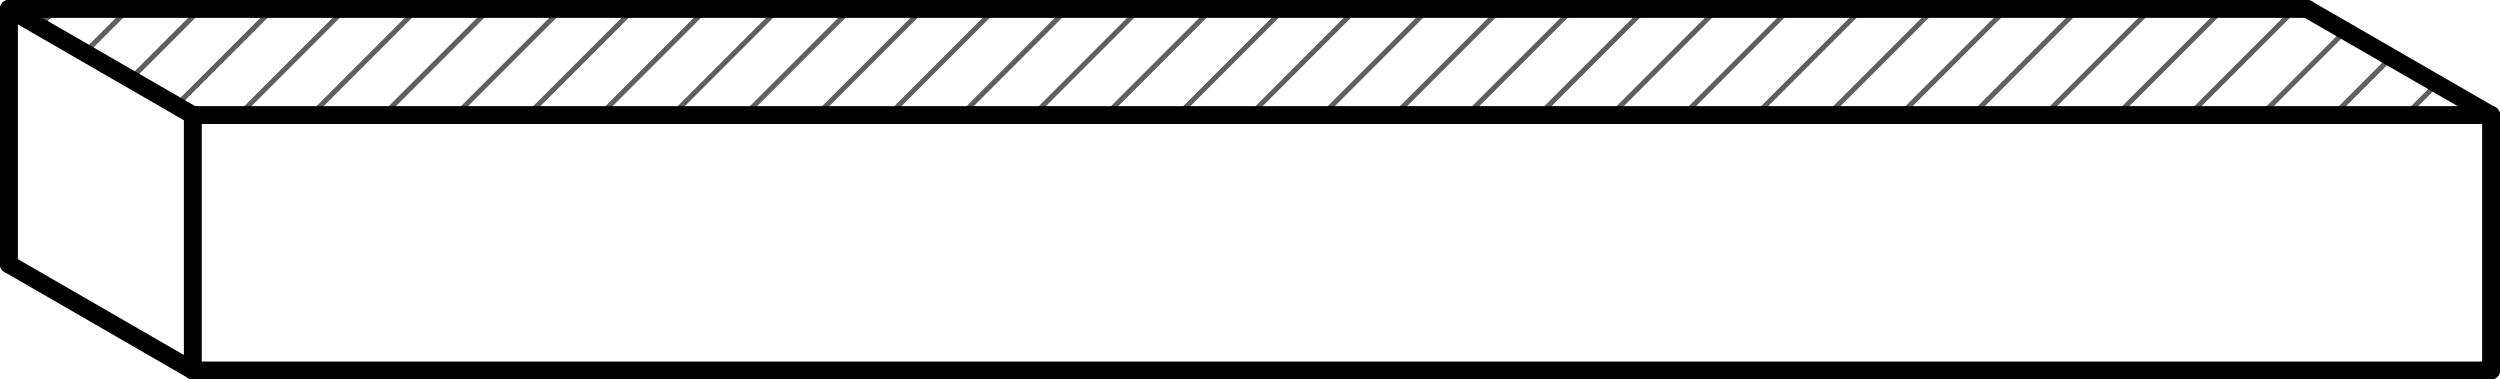 <?xml version="1.0" encoding="UTF-8" standalone="no"?>
<svg
   xmlns:dc="http://purl.org/dc/elements/1.1/"
   xmlns:cc="http://creativecommons.org/ns#"
   xmlns:rdf="http://www.w3.org/1999/02/22-rdf-syntax-ns#"
   xmlns:svg="http://www.w3.org/2000/svg"
   xmlns="http://www.w3.org/2000/svg"
   xmlns:xlink="http://www.w3.org/1999/xlink"
   xmlns:sodipodi="http://sodipodi.sourceforge.net/DTD/sodipodi-0.dtd"
   xmlns:inkscape="http://www.inkscape.org/namespaces/inkscape"
   inkscape:version="1.0 (4035a4fb49, 2020-05-01)"
   sodipodi:docname="piezo_beam.svg"
   xml:space="preserve"
   enable-background="new 0 0 1190.55 841.89"
   viewBox="0 0 138.758 21.057"
   height="21.057"
   width="138.758"
   y="0px"
   x="0px"
   id="Ebene_1"
   version="1.1"><defs
   id="defs1343">
	<defs
   id="defs43">
		<polyline
   id="SVGID_1_"
   points="27,27 1164.001,27 1164.001,815.001 27,815.001 27,27   " />
	</defs>
	<clipPath
   id="SVGID_2_">
		<use
   xlink:href="#SVGID_1_"
   overflow="visible"
   id="use45"
   x="0"
   y="0"
   width="100%"
   height="100%" />
	</clipPath>
	
	
	
	
	
	
	
	
	
	
	
	
	
	
	
	
	
	
	
	
	
	
	
	
	
	
	
	
	
	
	
	
	
	
	
		
	
		
	
		
	
		
	
		
	
		
	
		
	
		
	
		
	
		
	
		
	
		
	
		
	
		
	
		
	
		
	
		
	
		
	
		
	
		
	
		
	
		
	
		
	
		
	
		
	
		
	
		
	
		
	
		
	
		
	
		
	
		
	
		
	
		
	
		
	
		
	
		
	
		
	
		
	
		
	
		
	
		
	
		
	
		
	
		
	
		
	
		
	
		
	
		
	
		
	
		
	
		
	
		
	
		
	
		
	
		
	
		
	
		
	
		
	
		
	
		
	
		
	
		
	
		
	
		
	
		
	
		
	
		
	
		
	
		
	
		
	
		
	
		
	
		
	
		
	
		
	
		
</defs><sodipodi:namedview
   fit-margin-bottom="0"
   fit-margin-right="0"
   fit-margin-left="0"
   fit-margin-top="0"
   inkscape:current-layer="Ebene_1"
   inkscape:window-maximized="0"
   inkscape:window-y="0"
   inkscape:window-x="1273"
   inkscape:cy="162.97437"
   inkscape:cx="4.166582"
   inkscape:zoom="1.2460711"
   showgrid="false"
   id="namedview1341"
   inkscape:window-height="1368"
   inkscape:window-width="1278"
   inkscape:pageshadow="2"
   inkscape:pageopacity="0"
   guidetolerance="10"
   gridtolerance="10"
   objecttolerance="10"
   borderopacity="1"
   bordercolor="#666666"
   pagecolor="#ffffff" />




















<g
   transform="translate(-266.923,-111.635)"
   id="g2913"><g
     id="g564"
     clip-path="url(#SVGID_2_)">
		<defs
   id="defs487">
			<polyline
   points="267.419,112.131 277.625,118.023 405.185,118.023 394.978,112.131 267.419,112.131    "
   id="SVGID_27_" />
		</defs>
		<clipPath
   id="SVGID_28_">
			<use
   height="100%"
   width="100%"
   y="0"
   x="0"
   id="use489"
   overflow="visible"
   xlink:href="#SVGID_27_" />
		</clipPath>
		
			<line
   id="line492"
   y2="117.756"
   x2="404.723"
   y1="118.023"
   x1="404.457"
   stroke-miterlimit="10"
   stroke-linejoin="round"
   stroke-linecap="round"
   stroke-width="0.283"
   stroke="#5f5f5f"
   fill="none"
   clip-path="url(#SVGID_28_)" />
		
			<line
   id="line494"
   y2="116.29"
   x2="402.183"
   y1="118.023"
   x1="400.448"
   stroke-miterlimit="10"
   stroke-linejoin="round"
   stroke-linecap="round"
   stroke-width="0.283"
   stroke="#5f5f5f"
   fill="none"
   clip-path="url(#SVGID_28_)" />
		
			<line
   id="line496"
   y2="114.822"
   x2="399.64"
   y1="118.023"
   x1="396.44"
   stroke-miterlimit="10"
   stroke-linejoin="round"
   stroke-linecap="round"
   stroke-width="0.283"
   stroke="#5f5f5f"
   fill="none"
   clip-path="url(#SVGID_28_)" />
		
			<line
   id="line498"
   y2="113.354"
   x2="397.098"
   y1="118.023"
   x1="392.432"
   stroke-miterlimit="10"
   stroke-linejoin="round"
   stroke-linecap="round"
   stroke-width="0.283"
   stroke="#5f5f5f"
   fill="none"
   clip-path="url(#SVGID_28_)" />
		
			<line
   id="line500"
   y2="112.131"
   x2="394.314"
   y1="118.023"
   x1="388.421"
   stroke-miterlimit="10"
   stroke-linejoin="round"
   stroke-linecap="round"
   stroke-width="0.283"
   stroke="#5f5f5f"
   fill="none"
   clip-path="url(#SVGID_28_)" />
		
			<line
   id="line502"
   y2="112.131"
   x2="390.306"
   y1="118.023"
   x1="384.413"
   stroke-miterlimit="10"
   stroke-linejoin="round"
   stroke-linecap="round"
   stroke-width="0.283"
   stroke="#5f5f5f"
   fill="none"
   clip-path="url(#SVGID_28_)" />
		
			<line
   id="line504"
   y2="112.131"
   x2="386.297"
   y1="118.023"
   x1="380.404"
   stroke-miterlimit="10"
   stroke-linejoin="round"
   stroke-linecap="round"
   stroke-width="0.283"
   stroke="#5f5f5f"
   fill="none"
   clip-path="url(#SVGID_28_)" />
		
			<line
   id="line506"
   y2="112.131"
   x2="382.287"
   y1="118.023"
   x1="376.396"
   stroke-miterlimit="10"
   stroke-linejoin="round"
   stroke-linecap="round"
   stroke-width="0.283"
   stroke="#5f5f5f"
   fill="none"
   clip-path="url(#SVGID_28_)" />
		
			<line
   id="line508"
   y2="112.131"
   x2="378.278"
   y1="118.023"
   x1="372.385"
   stroke-miterlimit="10"
   stroke-linejoin="round"
   stroke-linecap="round"
   stroke-width="0.283"
   stroke="#5f5f5f"
   fill="none"
   clip-path="url(#SVGID_28_)" />
		
			<line
   id="line510"
   y2="112.131"
   x2="374.27"
   y1="118.023"
   x1="368.377"
   stroke-miterlimit="10"
   stroke-linejoin="round"
   stroke-linecap="round"
   stroke-width="0.283"
   stroke="#5f5f5f"
   fill="none"
   clip-path="url(#SVGID_28_)" />
		
			<line
   id="line512"
   y2="112.131"
   x2="370.262"
   y1="118.023"
   x1="364.369"
   stroke-miterlimit="10"
   stroke-linejoin="round"
   stroke-linecap="round"
   stroke-width="0.283"
   stroke="#5f5f5f"
   fill="none"
   clip-path="url(#SVGID_28_)" />
		
			<line
   id="line514"
   y2="112.131"
   x2="366.254"
   y1="118.023"
   x1="360.36"
   stroke-miterlimit="10"
   stroke-linejoin="round"
   stroke-linecap="round"
   stroke-width="0.283"
   stroke="#5f5f5f"
   fill="none"
   clip-path="url(#SVGID_28_)" />
		
			<line
   id="line516"
   y2="112.131"
   x2="362.243"
   y1="118.023"
   x1="356.353"
   stroke-miterlimit="10"
   stroke-linejoin="round"
   stroke-linecap="round"
   stroke-width="0.283"
   stroke="#5f5f5f"
   fill="none"
   clip-path="url(#SVGID_28_)" />
		
			<line
   id="line518"
   y2="112.131"
   x2="358.234"
   y1="118.023"
   x1="352.341"
   stroke-miterlimit="10"
   stroke-linejoin="round"
   stroke-linecap="round"
   stroke-width="0.283"
   stroke="#5f5f5f"
   fill="none"
   clip-path="url(#SVGID_28_)" />
		
			<line
   id="line520"
   y2="112.131"
   x2="354.227"
   y1="118.023"
   x1="348.333"
   stroke-miterlimit="10"
   stroke-linejoin="round"
   stroke-linecap="round"
   stroke-width="0.283"
   stroke="#5f5f5f"
   fill="none"
   clip-path="url(#SVGID_28_)" />
		
			<line
   id="line522"
   y2="112.131"
   x2="350.218"
   y1="118.023"
   x1="344.325"
   stroke-miterlimit="10"
   stroke-linejoin="round"
   stroke-linecap="round"
   stroke-width="0.283"
   stroke="#5f5f5f"
   fill="none"
   clip-path="url(#SVGID_28_)" />
		
			<line
   id="line524"
   y2="112.131"
   x2="346.207"
   y1="118.023"
   x1="340.317"
   stroke-miterlimit="10"
   stroke-linejoin="round"
   stroke-linecap="round"
   stroke-width="0.283"
   stroke="#5f5f5f"
   fill="none"
   clip-path="url(#SVGID_28_)" />
		
			<line
   id="line526"
   y2="112.131"
   x2="342.199"
   y1="118.023"
   x1="336.309"
   stroke-miterlimit="10"
   stroke-linejoin="round"
   stroke-linecap="round"
   stroke-width="0.283"
   stroke="#5f5f5f"
   fill="none"
   clip-path="url(#SVGID_28_)" />
		
			<line
   id="line528"
   y2="112.131"
   x2="338.191"
   y1="118.023"
   x1="332.297"
   stroke-miterlimit="10"
   stroke-linejoin="round"
   stroke-linecap="round"
   stroke-width="0.283"
   stroke="#5f5f5f"
   fill="none"
   clip-path="url(#SVGID_28_)" />
		
			<line
   id="line530"
   y2="112.131"
   x2="334.183"
   y1="118.023"
   x1="328.29"
   stroke-miterlimit="10"
   stroke-linejoin="round"
   stroke-linecap="round"
   stroke-width="0.283"
   stroke="#5f5f5f"
   fill="none"
   clip-path="url(#SVGID_28_)" />
		
			<line
   id="line532"
   y2="112.131"
   x2="330.174"
   y1="118.023"
   x1="324.281"
   stroke-miterlimit="10"
   stroke-linejoin="round"
   stroke-linecap="round"
   stroke-width="0.283"
   stroke="#5f5f5f"
   fill="none"
   clip-path="url(#SVGID_28_)" />
		
			<line
   id="line534"
   y2="112.131"
   x2="326.164"
   y1="118.023"
   x1="320.273"
   stroke-miterlimit="10"
   stroke-linejoin="round"
   stroke-linecap="round"
   stroke-width="0.283"
   stroke="#5f5f5f"
   fill="none"
   clip-path="url(#SVGID_28_)" />
		
			<line
   id="line536"
   y2="112.131"
   x2="322.155"
   y1="118.023"
   x1="316.262"
   stroke-miterlimit="10"
   stroke-linejoin="round"
   stroke-linecap="round"
   stroke-width="0.283"
   stroke="#5f5f5f"
   fill="none"
   clip-path="url(#SVGID_28_)" />
		
			<line
   id="line538"
   y2="112.131"
   x2="318.147"
   y1="118.023"
   x1="312.254"
   stroke-miterlimit="10"
   stroke-linejoin="round"
   stroke-linecap="round"
   stroke-width="0.283"
   stroke="#5f5f5f"
   fill="none"
   clip-path="url(#SVGID_28_)" />
		
			<line
   id="line540"
   y2="112.131"
   x2="314.139"
   y1="118.023"
   x1="308.246"
   stroke-miterlimit="10"
   stroke-linejoin="round"
   stroke-linecap="round"
   stroke-width="0.283"
   stroke="#5f5f5f"
   fill="none"
   clip-path="url(#SVGID_28_)" />
		
			<line
   id="line542"
   y2="112.131"
   x2="310.13"
   y1="118.023"
   x1="304.237"
   stroke-miterlimit="10"
   stroke-linejoin="round"
   stroke-linecap="round"
   stroke-width="0.283"
   stroke="#5f5f5f"
   fill="none"
   clip-path="url(#SVGID_28_)" />
		
			<line
   id="line544"
   y2="112.131"
   x2="306.12"
   y1="118.023"
   x1="300.229"
   stroke-miterlimit="10"
   stroke-linejoin="round"
   stroke-linecap="round"
   stroke-width="0.283"
   stroke="#5f5f5f"
   fill="none"
   clip-path="url(#SVGID_28_)" />
		
			<line
   id="line546"
   y2="112.131"
   x2="302.111"
   y1="118.023"
   x1="296.218"
   stroke-miterlimit="10"
   stroke-linejoin="round"
   stroke-linecap="round"
   stroke-width="0.283"
   stroke="#5f5f5f"
   fill="none"
   clip-path="url(#SVGID_28_)" />
		
			<line
   id="line548"
   y2="112.131"
   x2="298.103"
   y1="118.023"
   x1="292.21"
   stroke-miterlimit="10"
   stroke-linejoin="round"
   stroke-linecap="round"
   stroke-width="0.283"
   stroke="#5f5f5f"
   fill="none"
   clip-path="url(#SVGID_28_)" />
		
			<line
   id="line550"
   y2="112.131"
   x2="294.095"
   y1="118.023"
   x1="288.202"
   stroke-miterlimit="10"
   stroke-linejoin="round"
   stroke-linecap="round"
   stroke-width="0.283"
   stroke="#5f5f5f"
   fill="none"
   clip-path="url(#SVGID_28_)" />
		
			<line
   id="line552"
   y2="112.131"
   x2="290.084"
   y1="118.023"
   x1="284.193"
   stroke-miterlimit="10"
   stroke-linejoin="round"
   stroke-linecap="round"
   stroke-width="0.283"
   stroke="#5f5f5f"
   fill="none"
   clip-path="url(#SVGID_28_)" />
		
			<line
   id="line554"
   y2="112.131"
   x2="286.076"
   y1="118.023"
   x1="280.184"
   stroke-miterlimit="10"
   stroke-linejoin="round"
   stroke-linecap="round"
   stroke-width="0.283"
   stroke="#5f5f5f"
   fill="none"
   clip-path="url(#SVGID_28_)" />
		
			<line
   id="line556"
   y2="112.131"
   x2="282.068"
   y1="117.492"
   x1="276.706"
   stroke-miterlimit="10"
   stroke-linejoin="round"
   stroke-linecap="round"
   stroke-width="0.283"
   stroke="#5f5f5f"
   fill="none"
   clip-path="url(#SVGID_28_)" />
		
			<line
   id="line558"
   y2="112.131"
   x2="278.059"
   y1="116.025"
   x1="274.165"
   stroke-miterlimit="10"
   stroke-linejoin="round"
   stroke-linecap="round"
   stroke-width="0.283"
   stroke="#5f5f5f"
   fill="none"
   clip-path="url(#SVGID_28_)" />
		
			<line
   id="line560"
   y2="112.131"
   x2="274.05"
   y1="114.558"
   x1="271.623"
   stroke-miterlimit="10"
   stroke-linejoin="round"
   stroke-linecap="round"
   stroke-width="0.283"
   stroke="#5f5f5f"
   fill="none"
   clip-path="url(#SVGID_28_)" />
		
			<line
   id="line562"
   y2="112.131"
   x2="270.041"
   y1="113.09"
   x1="269.082"
   stroke-miterlimit="10"
   stroke-linejoin="round"
   stroke-linecap="round"
   stroke-width="0.283"
   stroke="#5f5f5f"
   fill="none"
   clip-path="url(#SVGID_28_)" />
	</g><line
     id="line1220"
     y2="112.131"
     x2="394.978"
     y1="118.023"
     x1="405.185"
     stroke-miterlimit="10"
     stroke-linejoin="round"
     stroke-linecap="round"
     stroke-width="0.992"
     stroke="#000000"
     fill="none"
     clip-path="url(#SVGID_2_)" /><line
     id="line1222"
     y2="112.131"
     x2="267.419"
     y1="112.131"
     x1="394.978"
     stroke-miterlimit="10"
     stroke-linejoin="round"
     stroke-linecap="round"
     stroke-width="0.992"
     stroke="#000000"
     fill="none"
     clip-path="url(#SVGID_2_)" /><line
     id="line1224"
     y2="126.304"
     x2="267.419"
     y1="112.131"
     x1="267.419"
     stroke-miterlimit="10"
     stroke-linejoin="round"
     stroke-linecap="round"
     stroke-width="0.992"
     stroke="#000000"
     fill="none"
     clip-path="url(#SVGID_2_)" /><line
     id="line1226"
     y2="132.196"
     x2="277.625"
     y1="126.304"
     x1="267.419"
     stroke-miterlimit="10"
     stroke-linejoin="round"
     stroke-linecap="round"
     stroke-width="0.992"
     stroke="#000000"
     fill="none"
     clip-path="url(#SVGID_2_)" /><line
     id="line1228"
     y2="118.023"
     x2="277.625"
     y1="132.196"
     x1="277.625"
     stroke-miterlimit="10"
     stroke-linejoin="round"
     stroke-linecap="round"
     stroke-width="0.992"
     stroke="#000000"
     fill="none"
     clip-path="url(#SVGID_2_)" /><line
     id="line1230"
     y2="118.023"
     x2="405.185"
     y1="118.023"
     x1="277.625"
     stroke-miterlimit="10"
     stroke-linejoin="round"
     stroke-linecap="round"
     stroke-width="0.992"
     stroke="#000000"
     fill="none"
     clip-path="url(#SVGID_2_)" /><line
     id="line1244"
     y2="132.196"
     x2="405.185"
     y1="118.023"
     x1="405.185"
     stroke-miterlimit="10"
     stroke-linejoin="round"
     stroke-linecap="round"
     stroke-width="0.992"
     stroke="#000000"
     fill="none"
     clip-path="url(#SVGID_2_)" /><line
     id="line1246"
     y2="132.196"
     x2="277.625"
     y1="132.196"
     x1="405.185"
     stroke-miterlimit="10"
     stroke-linejoin="round"
     stroke-linecap="round"
     stroke-width="0.992"
     stroke="#000000"
     fill="none"
     clip-path="url(#SVGID_2_)" /><line
     id="line1248"
     y2="112.131"
     x2="267.419"
     y1="118.023"
     x1="277.625"
     stroke-miterlimit="10"
     stroke-linejoin="round"
     stroke-linecap="round"
     stroke-width="0.992"
     stroke="#000000"
     fill="none"
     clip-path="url(#SVGID_2_)" /></g>
</svg>
